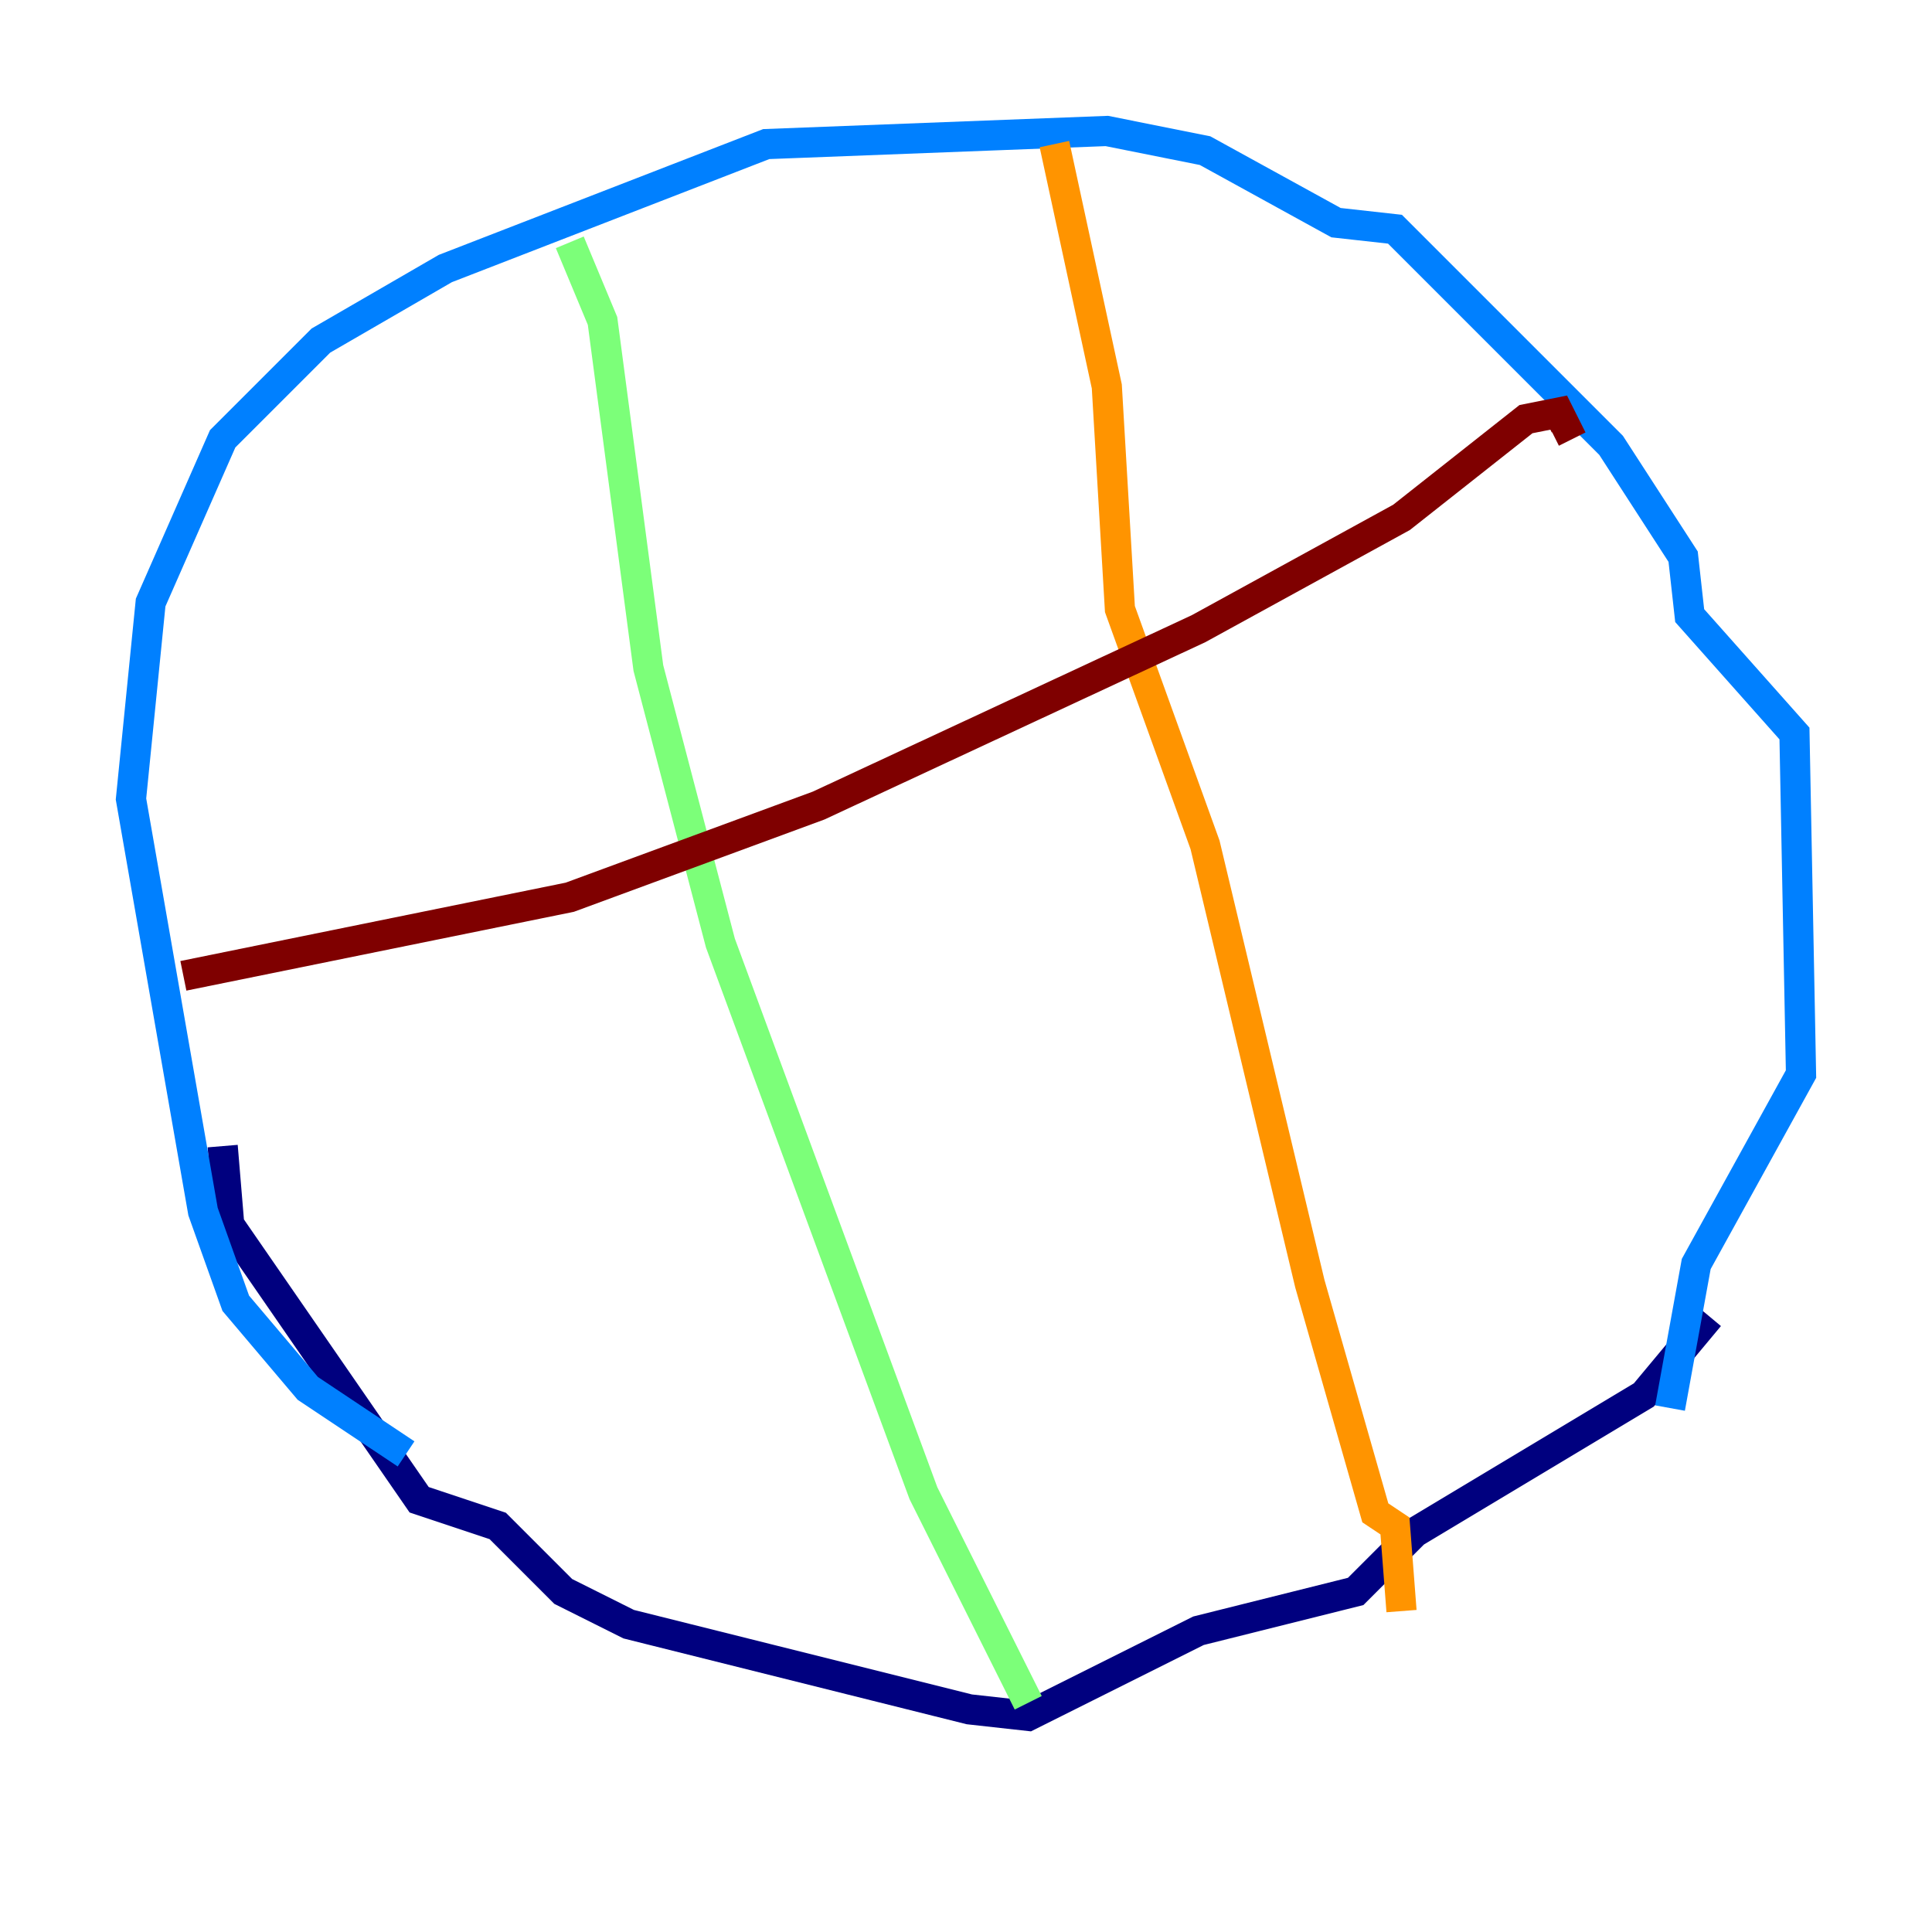 <?xml version="1.0" encoding="utf-8" ?>
<svg baseProfile="tiny" height="128" version="1.2" viewBox="0,0,128,128" width="128" xmlns="http://www.w3.org/2000/svg" xmlns:ev="http://www.w3.org/2001/xml-events" xmlns:xlink="http://www.w3.org/1999/xlink"><defs /><polyline fill="none" points="14.752,75.932 15.186,81.139 27.77,99.363 32.976,101.098 37.315,105.437 41.654,107.607 64.217,113.248 68.122,113.681 79.403,108.041 89.817,105.437 93.722,101.532 108.909,92.42 113.248,87.214" stroke="#00007f" stroke-width="2" /><polyline fill="none" points="110.644,93.288 112.38,83.742 119.322,71.159 118.888,48.597 111.946,40.786 111.512,36.881 106.739,29.505 92.42,15.186 88.515,14.752 79.837,9.98 73.329,8.678 50.766,9.546 29.505,17.79 21.261,22.563 14.752,29.071 9.98,39.919 8.678,52.936 13.451,80.271 15.62,86.346 20.393,91.986 26.902,96.325" stroke="#0080ff" stroke-width="2" /><polyline fill="none" points="37.749,16.054 39.919,21.261 42.956,44.258 47.729,62.481 61.18,98.929 68.122,112.814" stroke="#7cff79" stroke-width="2" /><polyline fill="none" points="69.858,9.546 73.329,25.6 74.197,40.352 79.837,55.973 86.78,85.044 91.119,100.231 92.42,101.098 92.854,106.739" stroke="#ff9400" stroke-width="2" /><polyline fill="none" points="12.149,64.651 37.749,59.444 54.237,53.37 79.403,41.654 92.854,34.278 101.098,27.77 103.268,27.336 103.702,28.203 102.834,28.637" stroke="#7f0000" stroke-width="2" /></svg>
